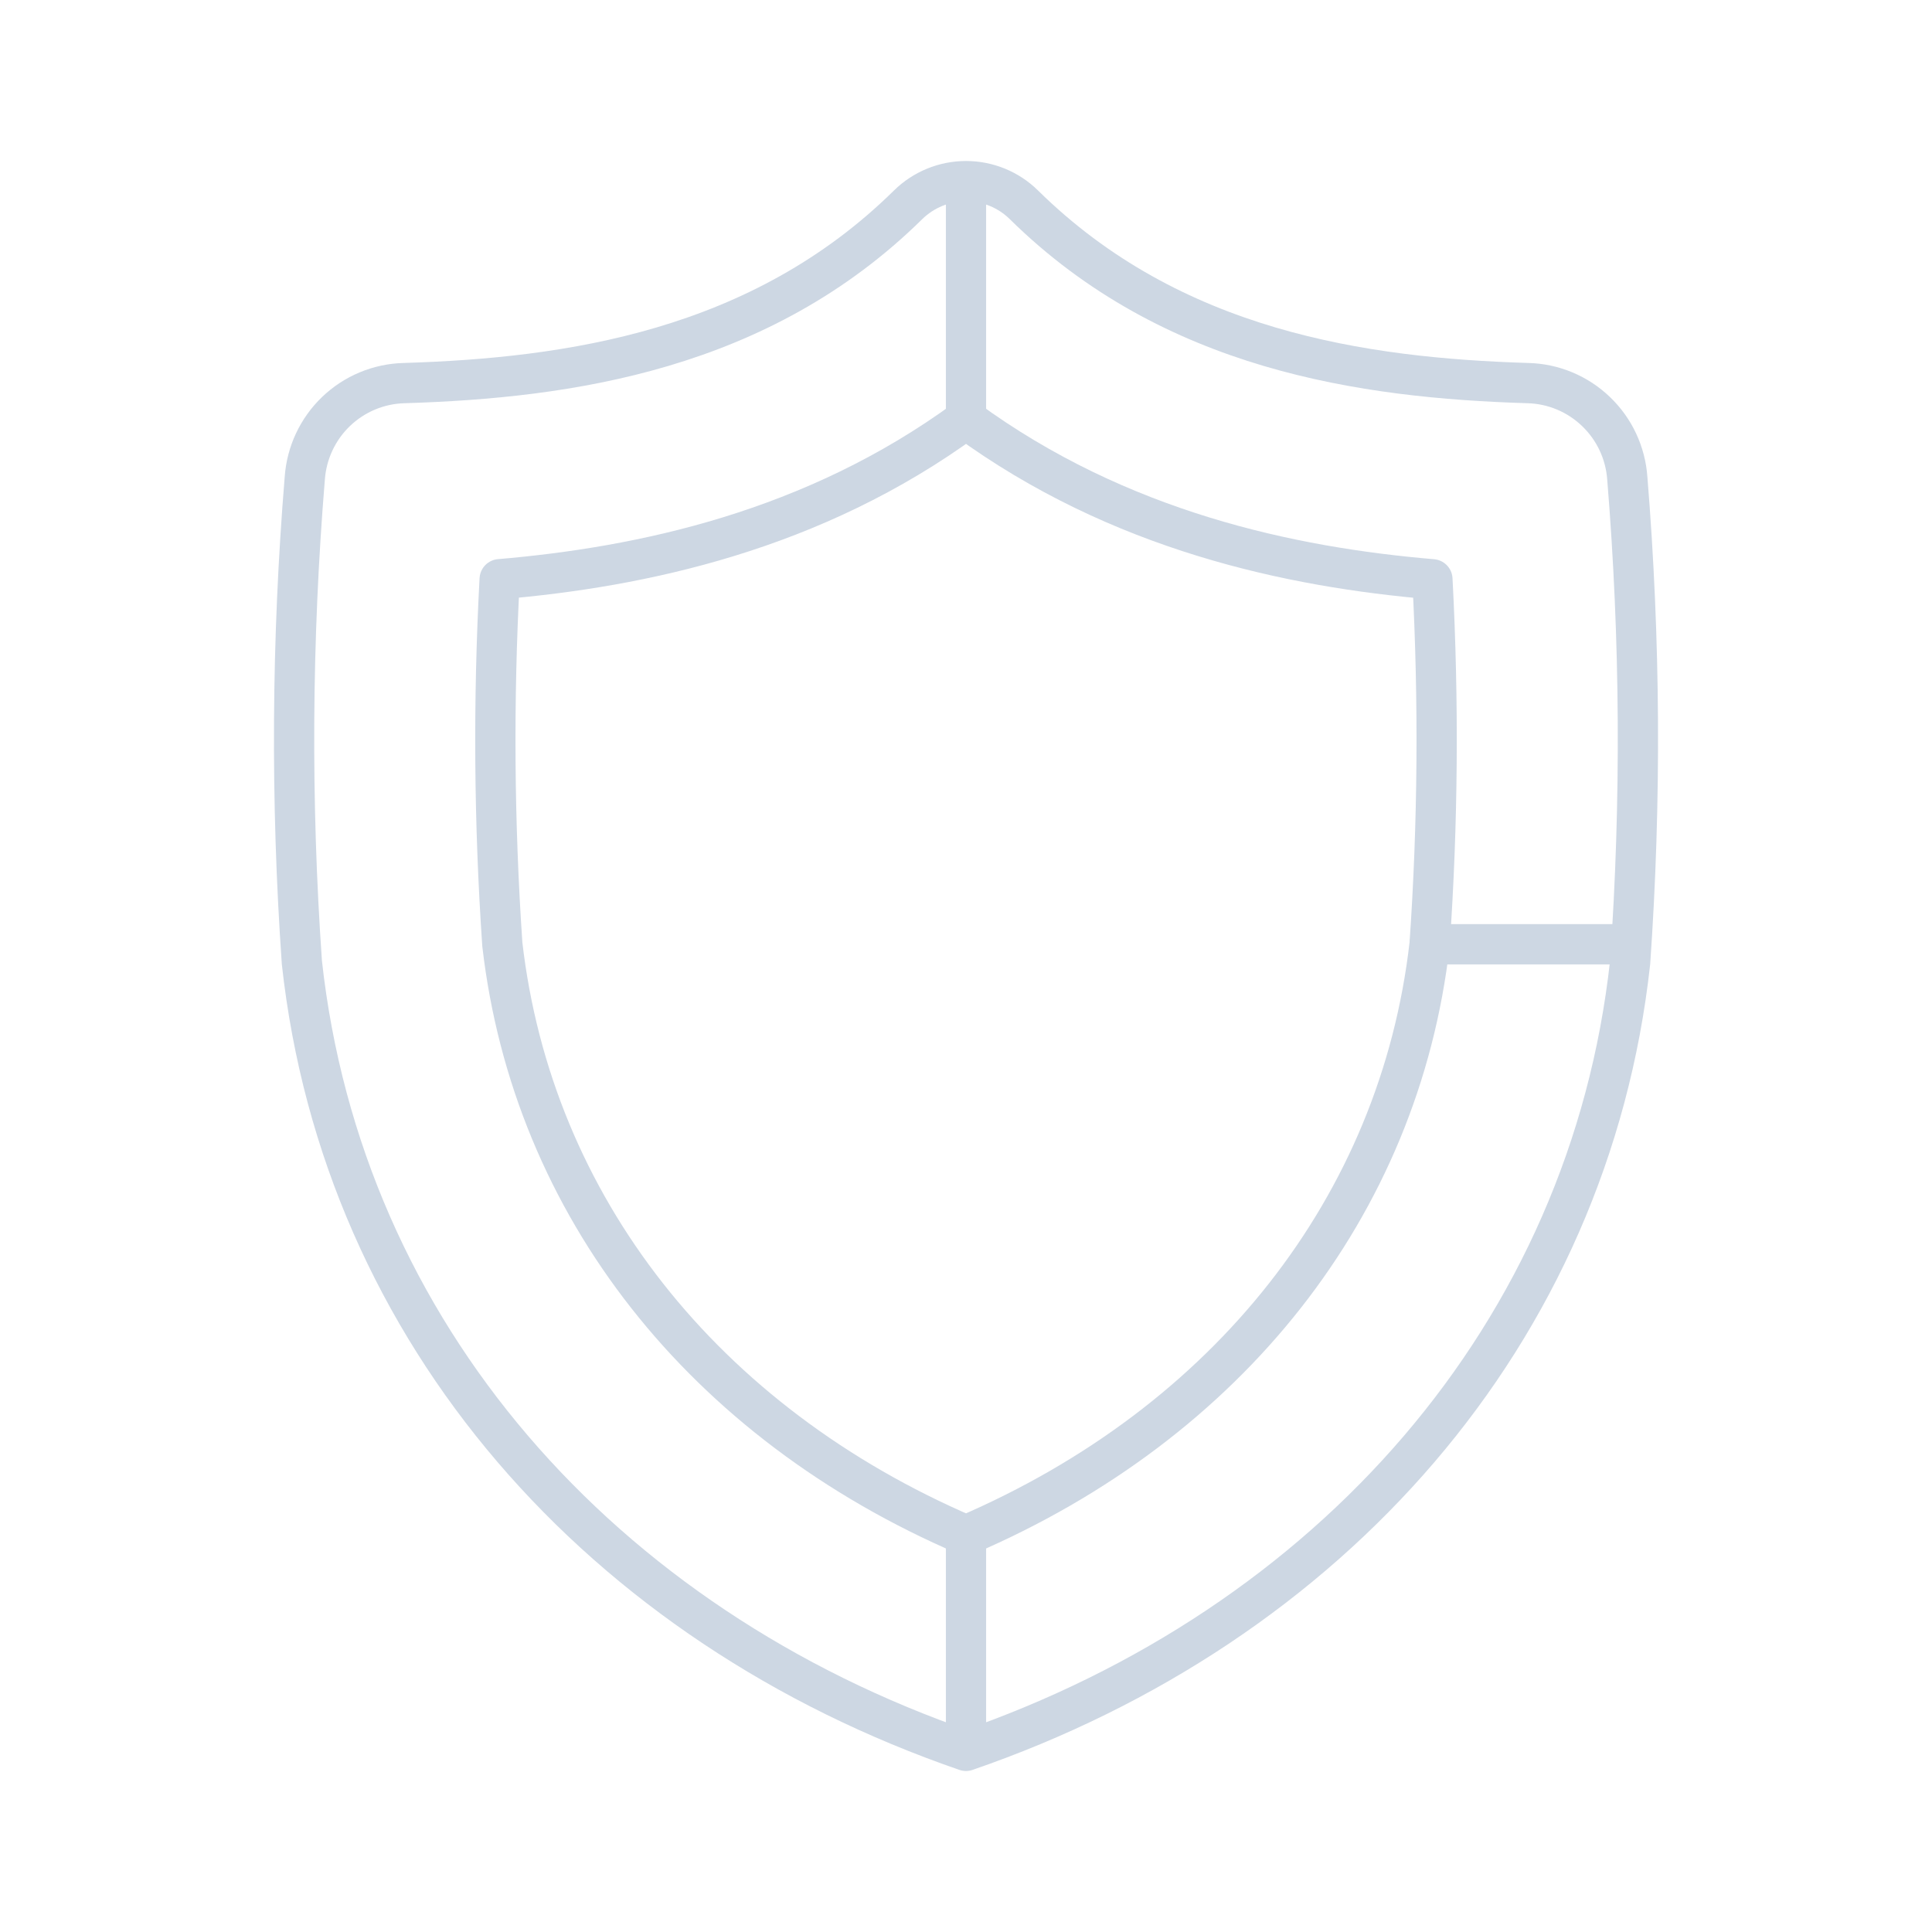 <svg width="24" height="24" viewBox="0 0 24 24" fill="none" xmlns="http://www.w3.org/2000/svg">
<path d="M12 19.072C8.742 17.673 6.615 14.982 6.24 11.73C6.137 10.22 6.126 8.706 6.207 7.195C7.969 7.045 10.102 6.597 12 5.207C13.902 6.598 16.035 7.047 17.794 7.196C17.874 8.716 17.863 10.23 17.759 11.73C17.386 14.982 15.258 17.673 12 19.072Z" stroke="#CDD7E3" stroke-width="0.5" stroke-linecap="round" stroke-linejoin="round"/>
<path d="M12 21.75C16.521 20.192 19.744 16.569 20.25 11.956C20.39 9.953 20.378 7.943 20.215 5.942C20.193 5.627 20.055 5.331 19.826 5.112C19.598 4.893 19.297 4.767 18.98 4.759C16.935 4.696 14.557 4.355 12.72 2.545C12.529 2.356 12.27 2.25 12 2.25C11.731 2.25 11.472 2.356 11.28 2.545C9.443 4.355 7.065 4.696 5.02 4.759C4.704 4.767 4.402 4.893 4.174 5.112C3.946 5.331 3.808 5.627 3.786 5.942C3.622 7.943 3.61 9.953 3.75 11.956C4.256 16.569 7.479 20.192 12 21.75ZM12 21.75V19.072M12 5.206V2.291M17.76 11.73H20.25" stroke="#CDD7E3" stroke-width="0.5" stroke-linecap="round" stroke-linejoin="round"/>
</svg>
